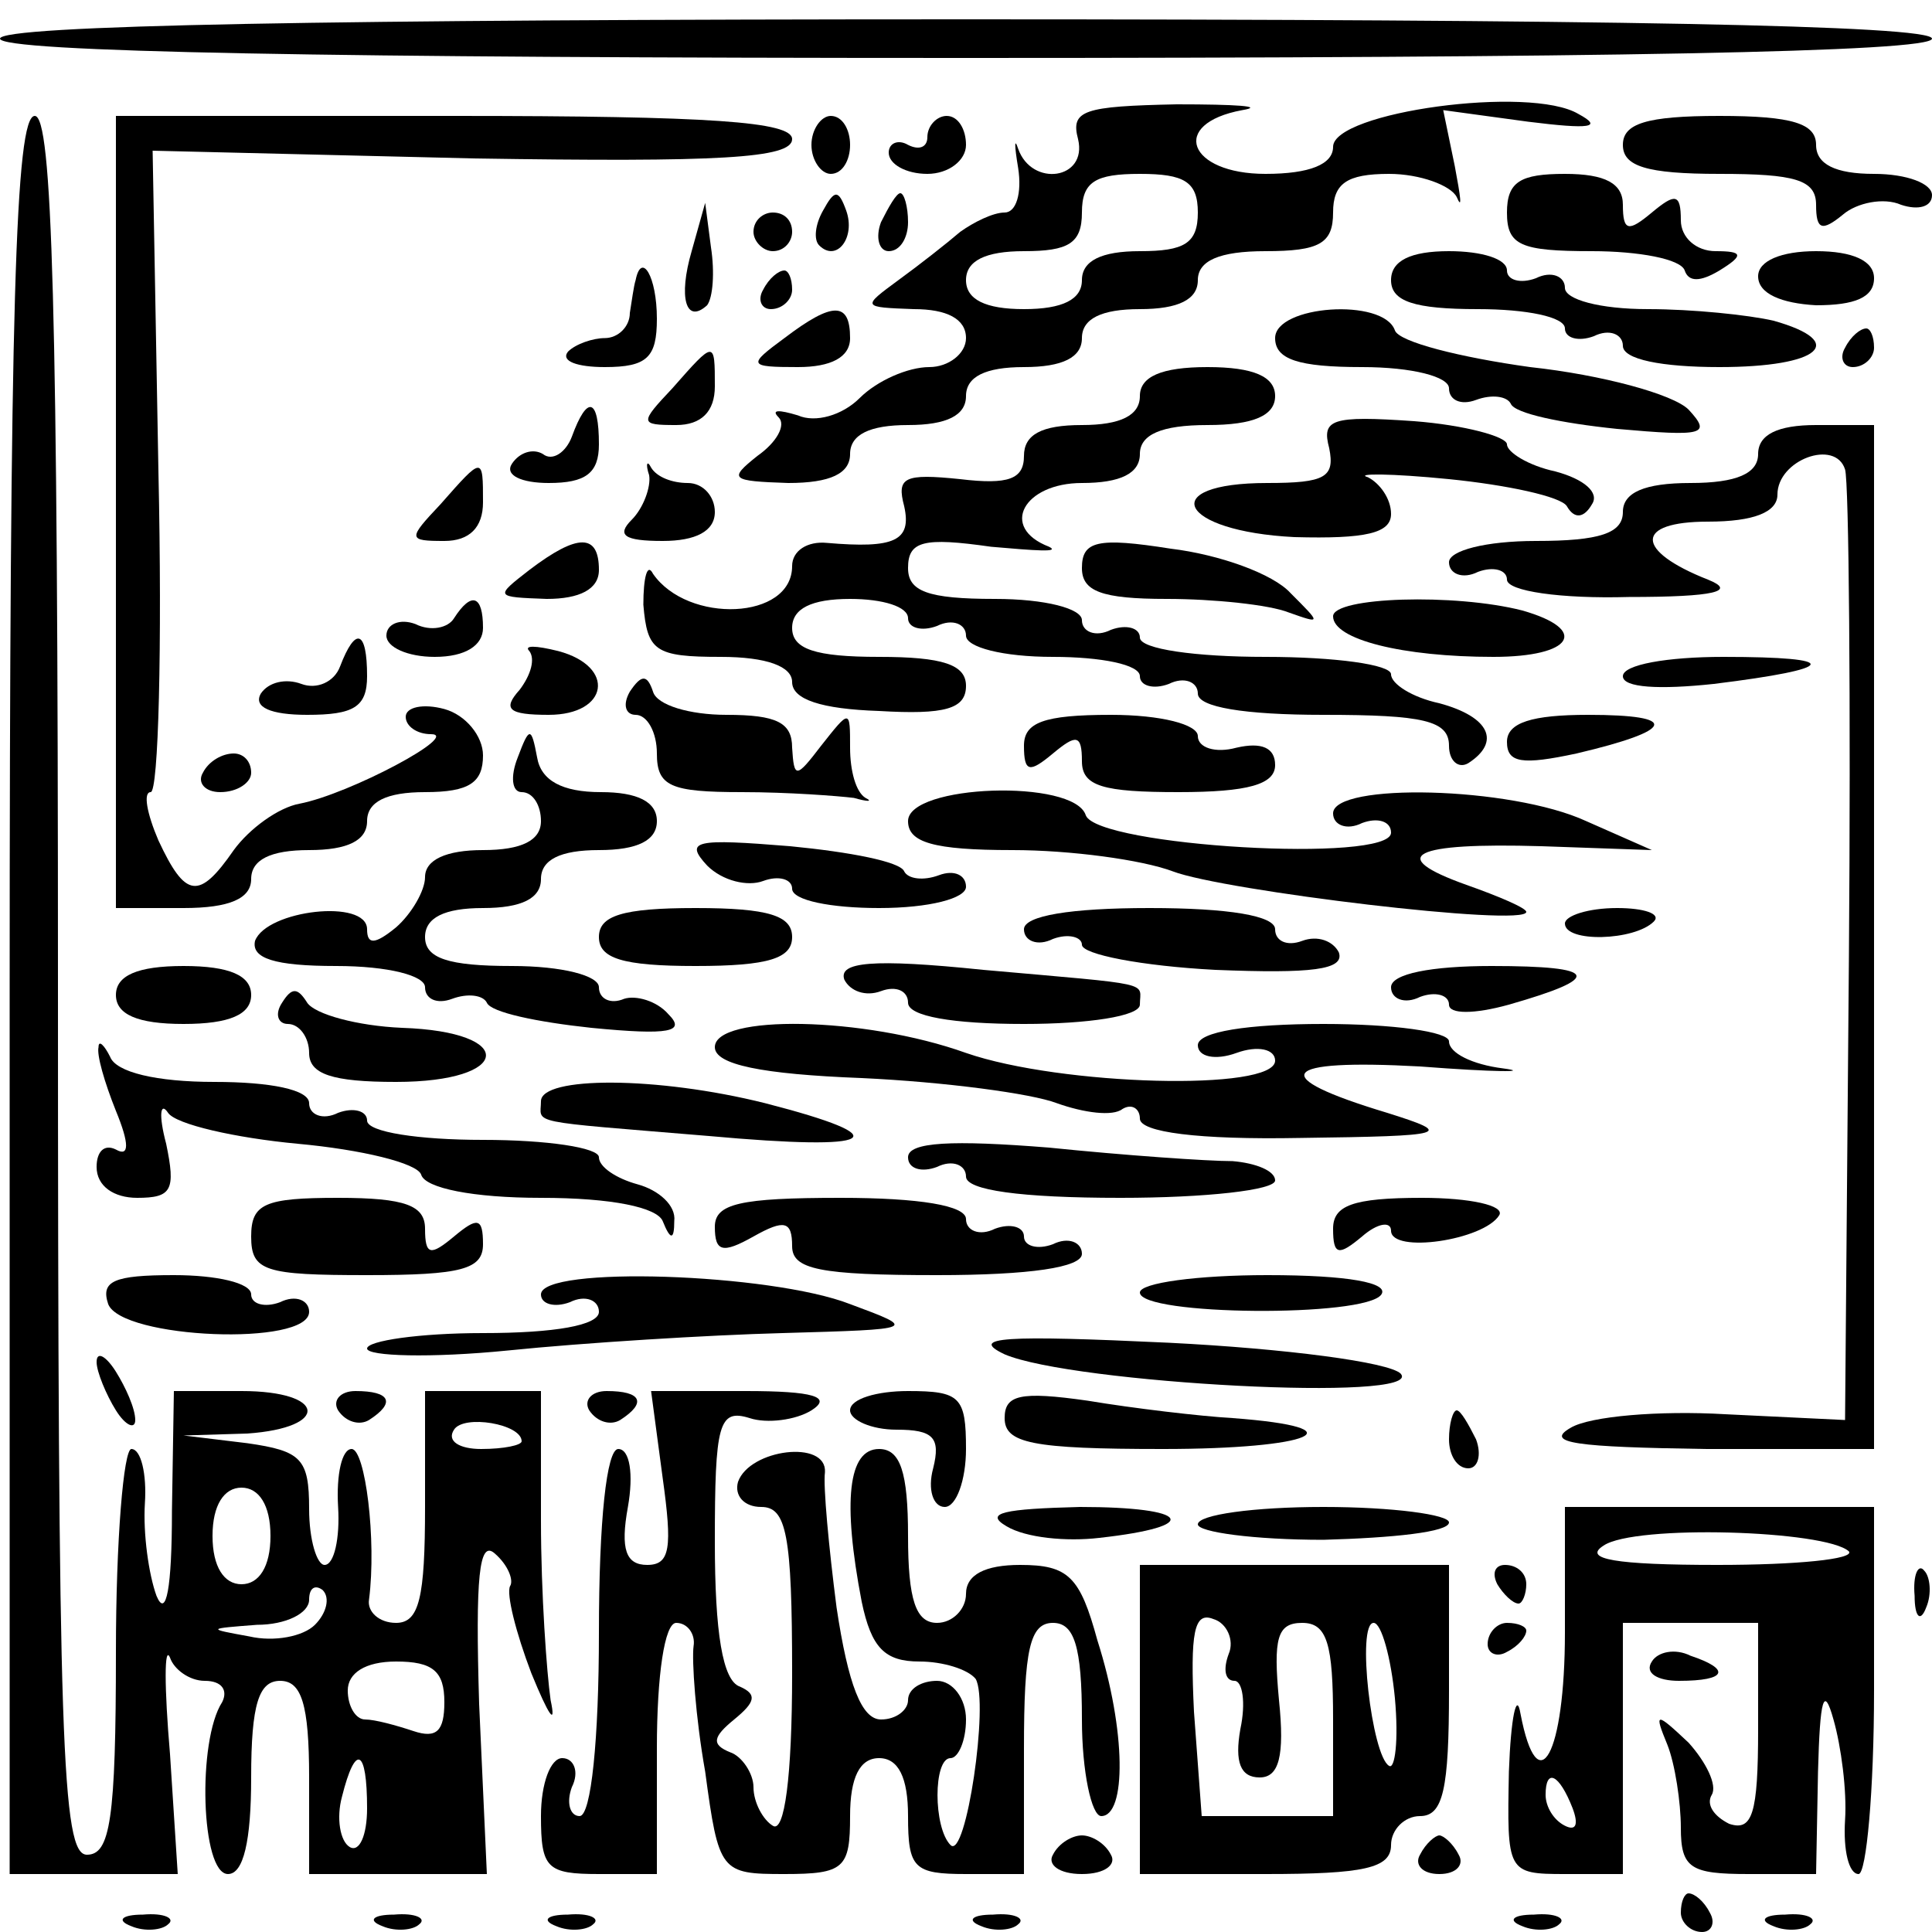 <?xml version="1.0" standalone="no"?>
<!DOCTYPE svg PUBLIC "-//W3C//DTD SVG 20010904//EN"
 "http://www.w3.org/TR/2001/REC-SVG-20010904/DTD/svg10.dtd">
<svg version="1.0" xmlns="http://www.w3.org/2000/svg"
 width="100pt" height="100pt" viewBox="0 0 100 100"
 preserveAspectRatio="xMidYMid meet">
<g transform="translate(0,100) scale(0.1,-0.1)"
fill="#000000" stroke="none">
<path d="M0 980 c0 -7 173 -10 500 -10 327 0 500 3 500 10 0 7 -173 10 -500
10 -327 0 -500 -3 -500 -10z"/>
<path d="M558 928 c5 -21 -24 -25 -31 -5 -2 6 -2 2 0 -10 2 -13 -1 -23 -7 -23
-6 0 -16 -5 -23 -10 -7 -6 -21 -17 -32 -25 -19 -14 -19 -14 8 -15 17 0 27 -5
27 -15 0 -8 -9 -15 -19 -15 -11 0 -27 -7 -36 -16 -9 -9 -23 -13 -32 -9 -10 3
-14 3 -10 -1 4 -4 -1 -13 -11 -20 -15 -12 -14 -13 16 -14 22 0 32 5 32 15 0
10 10 15 30 15 20 0 30 5 30 15 0 10 10 15 30 15 20 0 30 5 30 15 0 10 10 15
30 15 20 0 30 5 30 15 0 10 11 15 35 15 28 0 35 4 35 20 0 15 7 20 29 20 16 0
32 -6 35 -12 3 -7 2 0 -1 16 l-6 29 44 -6 c32 -4 39 -3 26 4 -25 15 -127 1
-127 -17 0 -9 -12 -14 -35 -14 -40 0 -50 26 -12 33 12 2 -3 3 -34 3 -48 -1
-55 -3 -51 -18z m62 -38 c0 -16 -7 -20 -30 -20 -20 0 -30 -5 -30 -15 0 -10
-10 -15 -30 -15 -20 0 -30 5 -30 15 0 10 10 15 30 15 23 0 30 4 30 20 0 16 7
20 30 20 23 0 30 -4 30 -20z"/>
<path d="M5 485 l0 -455 44 0 43 0 -4 62 c-3 35 -3 57 0 50 2 -6 10 -12 18
-12 9 0 12 -5 9 -11 -13 -20 -11 -89 3 -89 8 0 12 17 12 50 0 38 4 50 15 50
11 0 15 -12 15 -50 l0 -50 46 0 46 0 -4 88 c-2 66 0 85 8 78 7 -6 10 -14 8
-17 -2 -4 3 -24 11 -45 9 -22 13 -28 10 -14 -2 14 -5 55 -5 93 l0 67 -30 0
-30 0 0 -60 c0 -47 -3 -60 -15 -60 -9 0 -15 6 -14 12 4 31 -2 78 -9 78 -5 0
-8 -13 -7 -30 1 -16 -2 -30 -7 -30 -4 0 -8 13 -8 29 0 26 -4 30 -32 34 l-33 4
33 1 c43 3 41 22 -3 22 l-35 0 -1 -62 c0 -40 -3 -56 -8 -44 -4 11 -7 32 -6 48
1 15 -2 28 -7 28 -4 0 -8 -47 -8 -105 0 -87 -3 -105 -15 -105 -13 0 -15 57
-15 450 0 353 -3 450 -12 450 -10 0 -13 -98 -13 -455z m265 -231 c0 -2 -9 -4
-21 -4 -11 0 -18 4 -14 10 5 8 35 3 35 -6z m-130 -49 c0 -16 -6 -25 -15 -25
-9 0 -15 9 -15 25 0 16 6 25 15 25 9 0 15 -9 15 -25z m23 -46 c-6 -6 -21 -9
-34 -6 -22 4 -22 4 4 6 15 0 27 6 27 13 0 6 3 8 7 5 4 -4 2 -12 -4 -18z m67
-40 c0 -15 -4 -19 -16 -15 -9 3 -20 6 -25 6 -5 0 -9 7 -9 15 0 9 9 15 25 15
19 0 25 -5 25 -21z m-40 -55 c0 -14 -4 -23 -9 -20 -5 3 -7 15 -4 26 7 28 13
25 13 -6z"/>
<path d="M60 735 l0 -205 35 0 c24 0 35 5 35 15 0 10 10 15 30 15 20 0 30 5
30 15 0 10 10 15 30 15 23 0 30 5 30 19 0 10 -9 21 -20 24 -11 3 -20 1 -20 -4
0 -5 6 -9 13 -9 16 0 -42 -31 -68 -36 -11 -2 -26 -13 -34 -24 -18 -26 -25 -25
-39 5 -6 14 -8 25 -4 25 4 0 6 75 4 166 l-3 166 166 -4 c127 -2 165 0 165 10
0 9 -42 12 -175 12 l-175 0 0 -205z"/>
<path d="M420 925 c0 -8 5 -15 10 -15 6 0 10 7 10 15 0 8 -4 15 -10 15 -5 0
-10 -7 -10 -15z"/>
<path d="M480 929 c0 -5 -4 -7 -10 -4 -5 3 -10 1 -10 -4 0 -6 9 -11 20 -11 11
0 20 7 20 15 0 8 -4 15 -10 15 -5 0 -10 -5 -10 -11z"/>
<path d="M840 925 c0 -11 12 -15 50 -15 39 0 50 -3 50 -16 0 -13 3 -14 14 -5
7 6 21 9 30 5 9 -3 16 -1 16 5 0 6 -13 11 -30 11 -20 0 -30 5 -30 15 0 11 -12
15 -50 15 -38 0 -50 -4 -50 -15z"/>
<path d="M780 890 c0 -17 7 -20 44 -20 24 0 46 -4 48 -10 2 -6 8 -6 18 0 13 8
12 10 -2 10 -10 0 -18 7 -18 16 0 14 -3 14 -15 4 -12 -10 -15 -10 -15 4 0 11
-9 16 -30 16 -23 0 -30 -4 -30 -20z"/>
<path d="M426 891 c-4 -7 -5 -15 -2 -18 9 -9 19 4 14 18 -4 11 -6 11 -12 0z"/>
<path d="M456 885 c-3 -8 -1 -15 4 -15 6 0 10 7 10 15 0 8 -2 15 -4 15 -2 0
-6 -7 -10 -15z"/>
<path d="M358 870 c-7 -24 -3 -38 8 -28 3 4 4 17 2 30 l-3 23 -7 -25z"/>
<path d="M390 880 c0 -5 5 -10 10 -10 6 0 10 5 10 10 0 6 -4 10 -10 10 -5 0
-10 -4 -10 -10z"/>
<path d="M720 855 c0 -11 12 -15 45 -15 25 0 45 -4 45 -10 0 -5 7 -7 15 -4 8
4 15 1 15 -5 0 -7 20 -11 50 -11 52 0 67 13 28 24 -13 3 -42 6 -65 6 -25 0
-43 5 -43 11 0 6 -7 9 -15 5 -8 -3 -15 -1 -15 4 0 6 -13 10 -30 10 -20 0 -30
-5 -30 -15z"/>
<path d="M910 857 c0 -9 12 -14 30 -15 20 0 30 4 30 14 0 9 -11 14 -30 14 -18
0 -30 -5 -30 -13z"/>
<path d="M329 855 c-1 -3 -2 -11 -3 -17 0 -7 -6 -13 -13 -13 -6 0 -15 -3 -19
-7 -4 -5 5 -8 19 -8 22 0 27 5 27 25 0 22 -8 35 -11 20z"/>
<path d="M395 850 c-3 -5 -1 -10 4 -10 6 0 11 5 11 10 0 6 -2 10 -4 10 -3 0
-8 -4 -11 -10z"/>
<path d="M406 825 c-19 -14 -19 -15 7 -15 17 0 27 5 27 15 0 19 -9 19 -34 0z"/>
<path d="M660 825 c0 -11 12 -15 45 -15 26 0 45 -5 45 -11 0 -6 6 -9 14 -6 8
3 16 2 18 -2 2 -5 26 -10 55 -13 45 -4 49 -3 37 10 -8 8 -45 18 -82 22 -36 5
-68 13 -70 19 -6 17 -62 13 -62 -4z"/>
<path d="M955 820 c-3 -5 -1 -10 4 -10 6 0 11 5 11 10 0 6 -2 10 -4 10 -3 0
-8 -4 -11 -10z"/>
<path d="M348 799 c-17 -18 -17 -19 2 -19 13 0 20 7 20 20 0 24 0 24 -22 -1z"/>
<path d="M590 795 c0 -10 -10 -15 -30 -15 -21 0 -30 -5 -30 -16 0 -12 -8 -15
-33 -12 -29 3 -33 1 -29 -14 4 -18 -5 -22 -40 -19 -10 1 -18 -4 -18 -12 0 -28
-54 -30 -72 -4 -3 6 -5 -2 -5 -16 2 -24 6 -27 40 -27 24 0 37 -5 37 -13 0 -9
15 -14 45 -15 34 -2 45 1 45 13 0 11 -12 15 -45 15 -33 0 -45 4 -45 15 0 10
10 15 30 15 17 0 30 -4 30 -10 0 -5 7 -7 15 -4 8 4 15 1 15 -5 0 -6 19 -11 45
-11 25 0 45 -4 45 -10 0 -5 7 -7 15 -4 8 4 15 1 15 -5 0 -7 24 -11 65 -11 52
0 65 -3 65 -16 0 -8 5 -12 10 -9 17 11 11 24 -15 31 -14 3 -25 10 -25 15 0 5
-29 9 -65 9 -36 0 -65 4 -65 10 0 5 -7 7 -15 4 -8 -4 -15 -1 -15 5 0 6 -19 11
-45 11 -35 0 -45 4 -45 16 0 14 8 16 43 11 23 -2 36 -3 30 0 -26 10 -13 33 17
33 20 0 30 5 30 15 0 10 11 15 35 15 24 0 35 5 35 15 0 10 -11 15 -35 15 -24
0 -35 -5 -35 -15z"/>
<path d="M296 774 c-3 -8 -10 -13 -15 -9 -5 3 -12 1 -16 -5 -4 -6 5 -10 19
-10 19 0 26 5 26 20 0 24 -6 26 -14 4z"/>
<path d="M688 768 c3 -15 -2 -18 -32 -18 -58 0 -46 -25 14 -28 37 -1 50 2 50
12 0 8 -6 16 -12 19 -7 2 12 2 42 -1 30 -3 58 -9 61 -14 4 -7 9 -6 13 1 4 6
-4 13 -19 17 -14 3 -25 10 -25 14 0 4 -22 10 -48 12 -43 3 -48 1 -44 -14z"/>
<path d="M910 765 c0 -10 -11 -15 -35 -15 -24 0 -35 -5 -35 -15 0 -11 -12 -15
-45 -15 -26 0 -45 -5 -45 -11 0 -6 7 -9 15 -5 8 3 15 1 15 -4 0 -6 28 -10 63
-9 45 0 56 3 41 9 -38 15 -38 30 0 30 24 0 36 5 36 14 0 18 30 29 35 13 2 -6
3 -120 2 -252 l-2 -240 -62 3 c-34 2 -70 -1 -80 -7 -14 -8 3 -10 70 -11 l87 0
0 265 0 265 -30 0 c-20 0 -30 -5 -30 -15z"/>
<path d="M336 754 c1 -6 -3 -17 -9 -23 -8 -8 -4 -11 16 -11 17 0 27 5 27 15 0
8 -6 15 -14 15 -8 0 -16 3 -19 8 -2 4 -3 2 -1 -4z"/>
<path d="M228 739 c-17 -18 -17 -19 2 -19 13 0 20 7 20 20 0 24 0 24 -22 -1z"/>
<path d="M274 705 c-18 -14 -18 -14 9 -15 17 0 27 5 27 15 0 19 -11 19 -36 0z"/>
<path d="M560 706 c0 -12 10 -16 44 -16 24 0 53 -3 63 -7 17 -6 17 -6 1 10 -9
10 -37 20 -62 23 -38 6 -46 4 -46 -10z"/>
<path d="M235 680 c-3 -5 -12 -7 -20 -3 -8 3 -15 0 -15 -6 0 -6 11 -11 25 -11
16 0 25 6 25 15 0 17 -6 19 -15 5z"/>
<path d="M690 681 c0 -12 36 -21 83 -21 41 0 50 14 15 24 -35 9 -98 7 -98 -3z"/>
<path d="M176 655 c-3 -8 -12 -12 -20 -9 -8 3 -17 1 -21 -5 -4 -7 5 -11 24
-11 24 0 31 4 31 20 0 24 -6 26 -14 5z"/>
<path d="M274 663 c3 -4 1 -12 -5 -20 -9 -10 -6 -13 15 -13 31 0 35 25 5 33
-12 3 -18 3 -15 0z"/>
<path d="M840 650 c0 -6 19 -7 47 -4 65 8 67 14 5 14 -29 0 -52 -4 -52 -10z"/>
<path d="M326 642 c-4 -7 -2 -12 3 -12 6 0 11 -9 11 -20 0 -17 7 -20 44 -20
24 0 50 -2 58 -3 7 -2 10 -2 6 0 -5 3 -8 14 -8 26 0 20 0 20 -15 1 -13 -17
-14 -17 -15 -1 0 13 -8 17 -34 17 -19 0 -36 5 -38 12 -3 9 -6 9 -12 0z"/>
<path d="M530 614 c0 -14 3 -14 15 -4 12 10 15 10 15 -4 0 -13 11 -16 50 -16
36 0 50 4 50 14 0 9 -7 12 -20 9 -11 -3 -20 0 -20 6 0 6 -19 11 -45 11 -35 0
-45 -4 -45 -16z"/>
<path d="M780 616 c0 -11 8 -12 36 -6 51 12 54 20 6 20 -29 0 -42 -4 -42 -14z"/>
<path d="M268 608 c-4 -10 -3 -18 2 -18 6 0 10 -7 10 -15 0 -10 -10 -15 -30
-15 -19 0 -30 -5 -30 -14 0 -7 -7 -19 -15 -26 -11 -9 -15 -9 -15 -1 0 16 -52
10 -58 -6 -2 -9 10 -13 42 -13 27 0 46 -5 46 -11 0 -6 6 -9 14 -6 8 3 16 2 18
-2 2 -5 26 -10 54 -13 41 -4 49 -2 40 7 -6 7 -17 10 -23 8 -7 -3 -13 0 -13 6
0 6 -19 11 -45 11 -33 0 -45 4 -45 15 0 10 10 15 30 15 20 0 30 5 30 15 0 10
10 15 30 15 20 0 30 5 30 15 0 10 -10 15 -29 15 -20 0 -31 6 -33 18 -3 16 -4
16 -10 0z"/>
<path d="M105 600 c-3 -5 1 -10 9 -10 9 0 16 5 16 10 0 6 -4 10 -9 10 -6 0
-13 -4 -16 -10z"/>
<path d="M470 575 c0 -11 13 -15 54 -15 30 0 67 -5 83 -11 26 -10 183 -29 183
-21 0 2 -14 8 -31 14 -42 15 -28 22 39 20 l57 -2 -34 15 c-39 18 -131 20 -131
4 0 -6 7 -9 15 -5 8 3 15 1 15 -5 0 -16 -152 -7 -158 9 -6 19 -92 16 -92 -3z"/>
<path d="M366 552 c8 -8 21 -11 29 -8 8 3 15 1 15 -4 0 -6 20 -10 45 -10 26 0
45 5 45 11 0 6 -6 9 -14 6 -8 -3 -16 -2 -18 2 -2 5 -28 10 -59 13 -49 4 -55 3
-43 -10z"/>
<path d="M310 515 c0 -11 12 -15 50 -15 38 0 50 4 50 15 0 11 -12 15 -50 15
-38 0 -50 -4 -50 -15z"/>
<path d="M530 519 c0 -6 7 -9 15 -5 8 3 15 1 15 -3 0 -5 31 -11 69 -13 50 -2
67 0 64 9 -3 6 -11 9 -19 6 -8 -3 -14 0 -14 6 0 7 -24 11 -65 11 -41 0 -65 -4
-65 -11z"/>
<path d="M810 522 c0 -10 36 -9 46 1 4 4 -5 7 -19 7 -15 0 -27 -4 -27 -8z"/>
<path d="M437 493 c3 -6 11 -9 19 -6 8 3 14 0 14 -6 0 -7 23 -11 60 -11 33 0
60 4 60 10 0 12 9 10 -81 18 -58 6 -75 4 -72 -5z"/>
<path d="M60 485 c0 -10 11 -15 35 -15 24 0 35 5 35 15 0 10 -11 15 -35 15
-24 0 -35 -5 -35 -15z"/>
<path d="M720 489 c0 -6 7 -9 15 -5 8 3 15 1 15 -4 0 -5 13 -5 31 0 49 14 47
20 -9 20 -31 0 -52 -4 -52 -11z"/>
<path d="M146 481 c-4 -6 -2 -11 3 -11 6 0 11 -7 11 -15 0 -11 12 -15 45 -15
60 0 63 26 3 28 -23 1 -45 7 -49 13 -5 8 -8 8 -13 0z"/>
<path d="M370 458 c0 -9 24 -14 76 -16 43 -2 88 -8 101 -13 14 -5 29 -7 34 -3
5 3 9 0 9 -5 0 -7 30 -11 83 -10 77 1 80 2 45 13 -63 19 -56 28 17 24 39 -3
58 -3 43 -1 -16 2 -28 8 -28 14 0 5 -29 9 -65 9 -39 0 -65 -4 -65 -11 0 -6 9
-8 20 -4 11 4 20 2 20 -4 0 -16 -111 -13 -160 4 -53 19 -130 20 -130 3z"/>
<path d="M51 458 c-1 -4 3 -18 9 -33 7 -17 7 -24 0 -20 -6 3 -10 -1 -10 -9 0
-10 9 -16 21 -16 18 0 20 4 15 28 -4 15 -3 22 1 16 4 -6 35 -13 67 -16 33 -3
62 -10 64 -16 2 -7 27 -12 62 -12 37 0 60 -5 63 -12 4 -10 6 -10 6 0 1 8 -8
16 -19 19 -11 3 -20 9 -20 14 0 5 -27 9 -60 9 -33 0 -60 4 -60 10 0 5 -7 7
-15 4 -8 -4 -15 -1 -15 5 0 7 -20 11 -49 11 -30 0 -51 5 -54 13 -3 6 -6 9 -6
5z"/>
<path d="M280 430 c0 -12 -9 -10 87 -18 88 -8 99 -1 29 17 -56 14 -116 14
-116 1z"/>
<path d="M470 401 c0 -6 7 -8 15 -5 8 4 15 1 15 -5 0 -7 28 -11 80 -11 44 0
80 4 80 9 0 5 -10 9 -22 10 -13 0 -56 3 -95 7 -50 4 -73 3 -73 -5z"/>
<path d="M130 360 c0 -18 7 -20 60 -20 49 0 60 3 60 16 0 14 -3 14 -15 4 -12
-10 -15 -10 -15 4 0 12 -10 16 -45 16 -38 0 -45 -3 -45 -20z"/>
<path d="M370 365 c0 -13 4 -14 20 -5 16 9 20 8 20 -5 0 -12 14 -15 75 -15 48
0 75 4 75 11 0 6 -7 9 -15 5 -8 -3 -15 -1 -15 4 0 5 -7 7 -15 4 -8 -4 -15 -1
-15 5 0 7 -24 11 -65 11 -52 0 -65 -3 -65 -15z"/>
<path d="M690 364 c0 -14 3 -14 15 -4 8 7 15 8 15 3 0 -12 48 -5 56 8 3 5 -15
9 -40 9 -36 0 -46 -4 -46 -16z"/>
<path d="M56 325 c7 -18 104 -22 104 -4 0 6 -7 9 -15 5 -8 -3 -15 -1 -15 4 0
6 -18 10 -40 10 -31 0 -38 -3 -34 -15z"/>
<path d="M280 330 c0 -5 7 -7 15 -4 8 4 15 1 15 -5 0 -7 -23 -11 -60 -11 -33
0 -60 -4 -60 -8 0 -4 33 -5 73 -1 39 4 104 8 142 9 70 2 70 2 35 15 -41 16
-160 20 -160 5z"/>
<path d="M590 331 c0 -12 117 -13 125 -1 4 6 -17 10 -59 10 -36 0 -66 -4 -66
-9z"/>
<path d="M520 299 c35 -15 218 -25 205 -10 -6 6 -60 13 -120 16 -85 4 -104 3
-85 -6z"/>
<path d="M50 295 c0 -5 5 -17 10 -25 5 -8 10 -10 10 -5 0 6 -5 17 -10 25 -5 8
-10 11 -10 5z"/>
<path d="M175 270 c4 -6 11 -8 16 -5 14 9 11 15 -7 15 -8 0 -12 -5 -9 -10z"/>
<path d="M305 270 c4 -6 11 -8 16 -5 14 9 11 15 -7 15 -8 0 -12 -5 -9 -10z"/>
<path d="M343 235 c5 -36 4 -45 -8 -45 -11 0 -14 8 -10 30 3 17 1 30 -5 30 -6
0 -10 -37 -10 -95 0 -55 -4 -95 -10 -95 -5 0 -7 7 -4 15 4 8 1 15 -5 15 -6 0
-11 -13 -11 -30 0 -27 3 -30 30 -30 l30 0 0 65 c0 38 4 65 10 65 6 0 10 -6 9
-12 -1 -7 1 -37 6 -65 7 -52 8 -53 41 -53 31 0 34 3 34 30 0 20 5 30 15 30 10
0 15 -10 15 -30 0 -27 3 -30 30 -30 l30 0 0 65 c0 51 3 65 15 65 11 0 15 -12
15 -50 0 -27 5 -50 10 -50 13 0 13 44 -2 91 -9 33 -15 39 -40 39 -18 0 -28 -5
-28 -15 0 -8 -7 -15 -15 -15 -11 0 -15 12 -15 45 0 33 -4 45 -15 45 -16 0 -19
-27 -9 -79 5 -24 12 -31 30 -31 12 0 25 -4 29 -9 7 -12 -5 -94 -13 -86 -9 9
-9 45 0 45 4 0 8 9 8 20 0 11 -7 20 -15 20 -8 0 -15 -4 -15 -10 0 -5 -6 -10
-14 -10 -10 0 -17 18 -23 58 -4 31 -7 63 -6 70 1 17 -39 12 -45 -5 -2 -7 3
-13 12 -13 13 0 16 -14 16 -86 0 -54 -4 -83 -10 -79 -5 3 -10 12 -10 20 0 7
-6 16 -12 18 -10 4 -9 8 2 17 11 9 12 13 3 17 -9 3 -13 28 -13 75 0 61 2 69
18 64 9 -3 24 -1 32 4 11 7 1 10 -34 10 l-49 0 6 -45z"/>
<path d="M440 270 c0 -5 11 -10 24 -10 19 0 23 -4 19 -20 -3 -11 0 -20 6 -20
6 0 11 14 11 30 0 27 -3 30 -30 30 -16 0 -30 -4 -30 -10z"/>
<path d="M520 266 c0 -13 14 -16 82 -16 77 0 103 11 36 16 -17 1 -51 5 -75 9
-35 5 -43 3 -43 -9z"/>
<path d="M750 255 c0 -8 4 -15 10 -15 5 0 7 7 4 15 -4 8 -8 15 -10 15 -2 0 -4
-7 -4 -15z"/>
<path d="M521 210 c10 -6 31 -8 48 -6 54 6 47 16 -10 16 -39 -1 -50 -3 -38
-10z"/>
<path d="M620 211 c0 -4 29 -8 65 -8 36 1 65 4 65 9 0 4 -29 8 -65 8 -36 0
-65 -4 -65 -9z"/>
<path d="M810 155 c0 -63 -14 -89 -23 -42 -2 12 -5 -2 -6 -30 -1 -52 -1 -53
29 -53 l30 0 0 65 0 65 35 0 35 0 0 -55 c0 -44 -3 -53 -15 -49 -8 4 -12 10 -9
15 3 5 -3 17 -12 27 -17 16 -18 16 -11 -1 4 -10 7 -30 7 -43 0 -21 5 -24 35
-24 l35 0 1 53 c1 38 3 45 8 27 4 -14 7 -37 6 -52 -1 -16 2 -28 7 -28 4 0 8
43 8 95 l0 95 -80 0 -80 0 0 -65z m147 42 c3 -4 -27 -7 -68 -7 -53 0 -70 3
-59 10 16 11 115 8 127 -3z m-143 -133 c3 -8 2 -12 -4 -9 -6 3 -10 10 -10 16
0 14 7 11 14 -7z"/>
<path d="M590 110 l0 -80 65 0 c51 0 65 3 65 15 0 8 7 15 15 15 12 0 15 14 15
65 l0 65 -80 0 -80 0 0 -80z m46 34 c-3 -8 -2 -14 3 -14 4 0 6 -11 3 -25 -3
-17 0 -25 10 -25 10 0 13 11 10 40 -3 32 -1 40 12 40 13 0 16 -11 16 -50 l0
-50 -34 0 -34 0 -4 54 c-2 41 0 52 10 48 7 -2 11 -11 8 -18z m86 -23 c2 -22 0
-37 -3 -35 -9 5 -17 74 -8 74 4 0 9 -18 11 -39z"/>
<path d="M775 180 c3 -5 8 -10 11 -10 2 0 4 5 4 10 0 6 -5 10 -11 10 -5 0 -7
-4 -4 -10z"/>
<path d="M991 174 c0 -11 3 -14 6 -6 3 7 2 16 -1 19 -3 4 -6 -2 -5 -13z"/>
<path d="M770 149 c0 -5 5 -7 10 -4 6 3 10 8 10 11 0 2 -4 4 -10 4 -5 0 -10
-5 -10 -11z"/>
<path d="M855 140 c-4 -6 3 -10 14 -10 25 0 27 6 6 13 -8 4 -17 2 -20 -3z"/>
<path d="M545 40 c-3 -5 3 -10 15 -10 12 0 18 5 15 10 -3 6 -10 10 -15 10 -5
0 -12 -4 -15 -10z"/>
<path d="M735 40 c-3 -5 1 -10 10 -10 9 0 13 5 10 10 -3 6 -8 10 -10 10 -2 0
-7 -4 -10 -10z"/>
<path d="M870 10 c0 -5 5 -10 11 -10 5 0 7 5 4 10 -3 6 -8 10 -11 10 -2 0 -4
-4 -4 -10z"/>
<path d="M68 3 c7 -3 16 -2 19 1 4 3 -2 6 -13 5 -11 0 -14 -3 -6 -6z"/>
<path d="M198 3 c7 -3 16 -2 19 1 4 3 -2 6 -13 5 -11 0 -14 -3 -6 -6z"/>
<path d="M288 3 c7 -3 16 -2 19 1 4 3 -2 6 -13 5 -11 0 -14 -3 -6 -6z"/>
<path d="M508 3 c7 -3 16 -2 19 1 4 3 -2 6 -13 5 -11 0 -14 -3 -6 -6z"/>
<path d="M788 3 c7 -3 16 -2 19 1 4 3 -2 6 -13 5 -11 0 -14 -3 -6 -6z"/>
<path d="M918 3 c7 -3 16 -2 19 1 4 3 -2 6 -13 5 -11 0 -14 -3 -6 -6z"/>
</g>
</svg>
